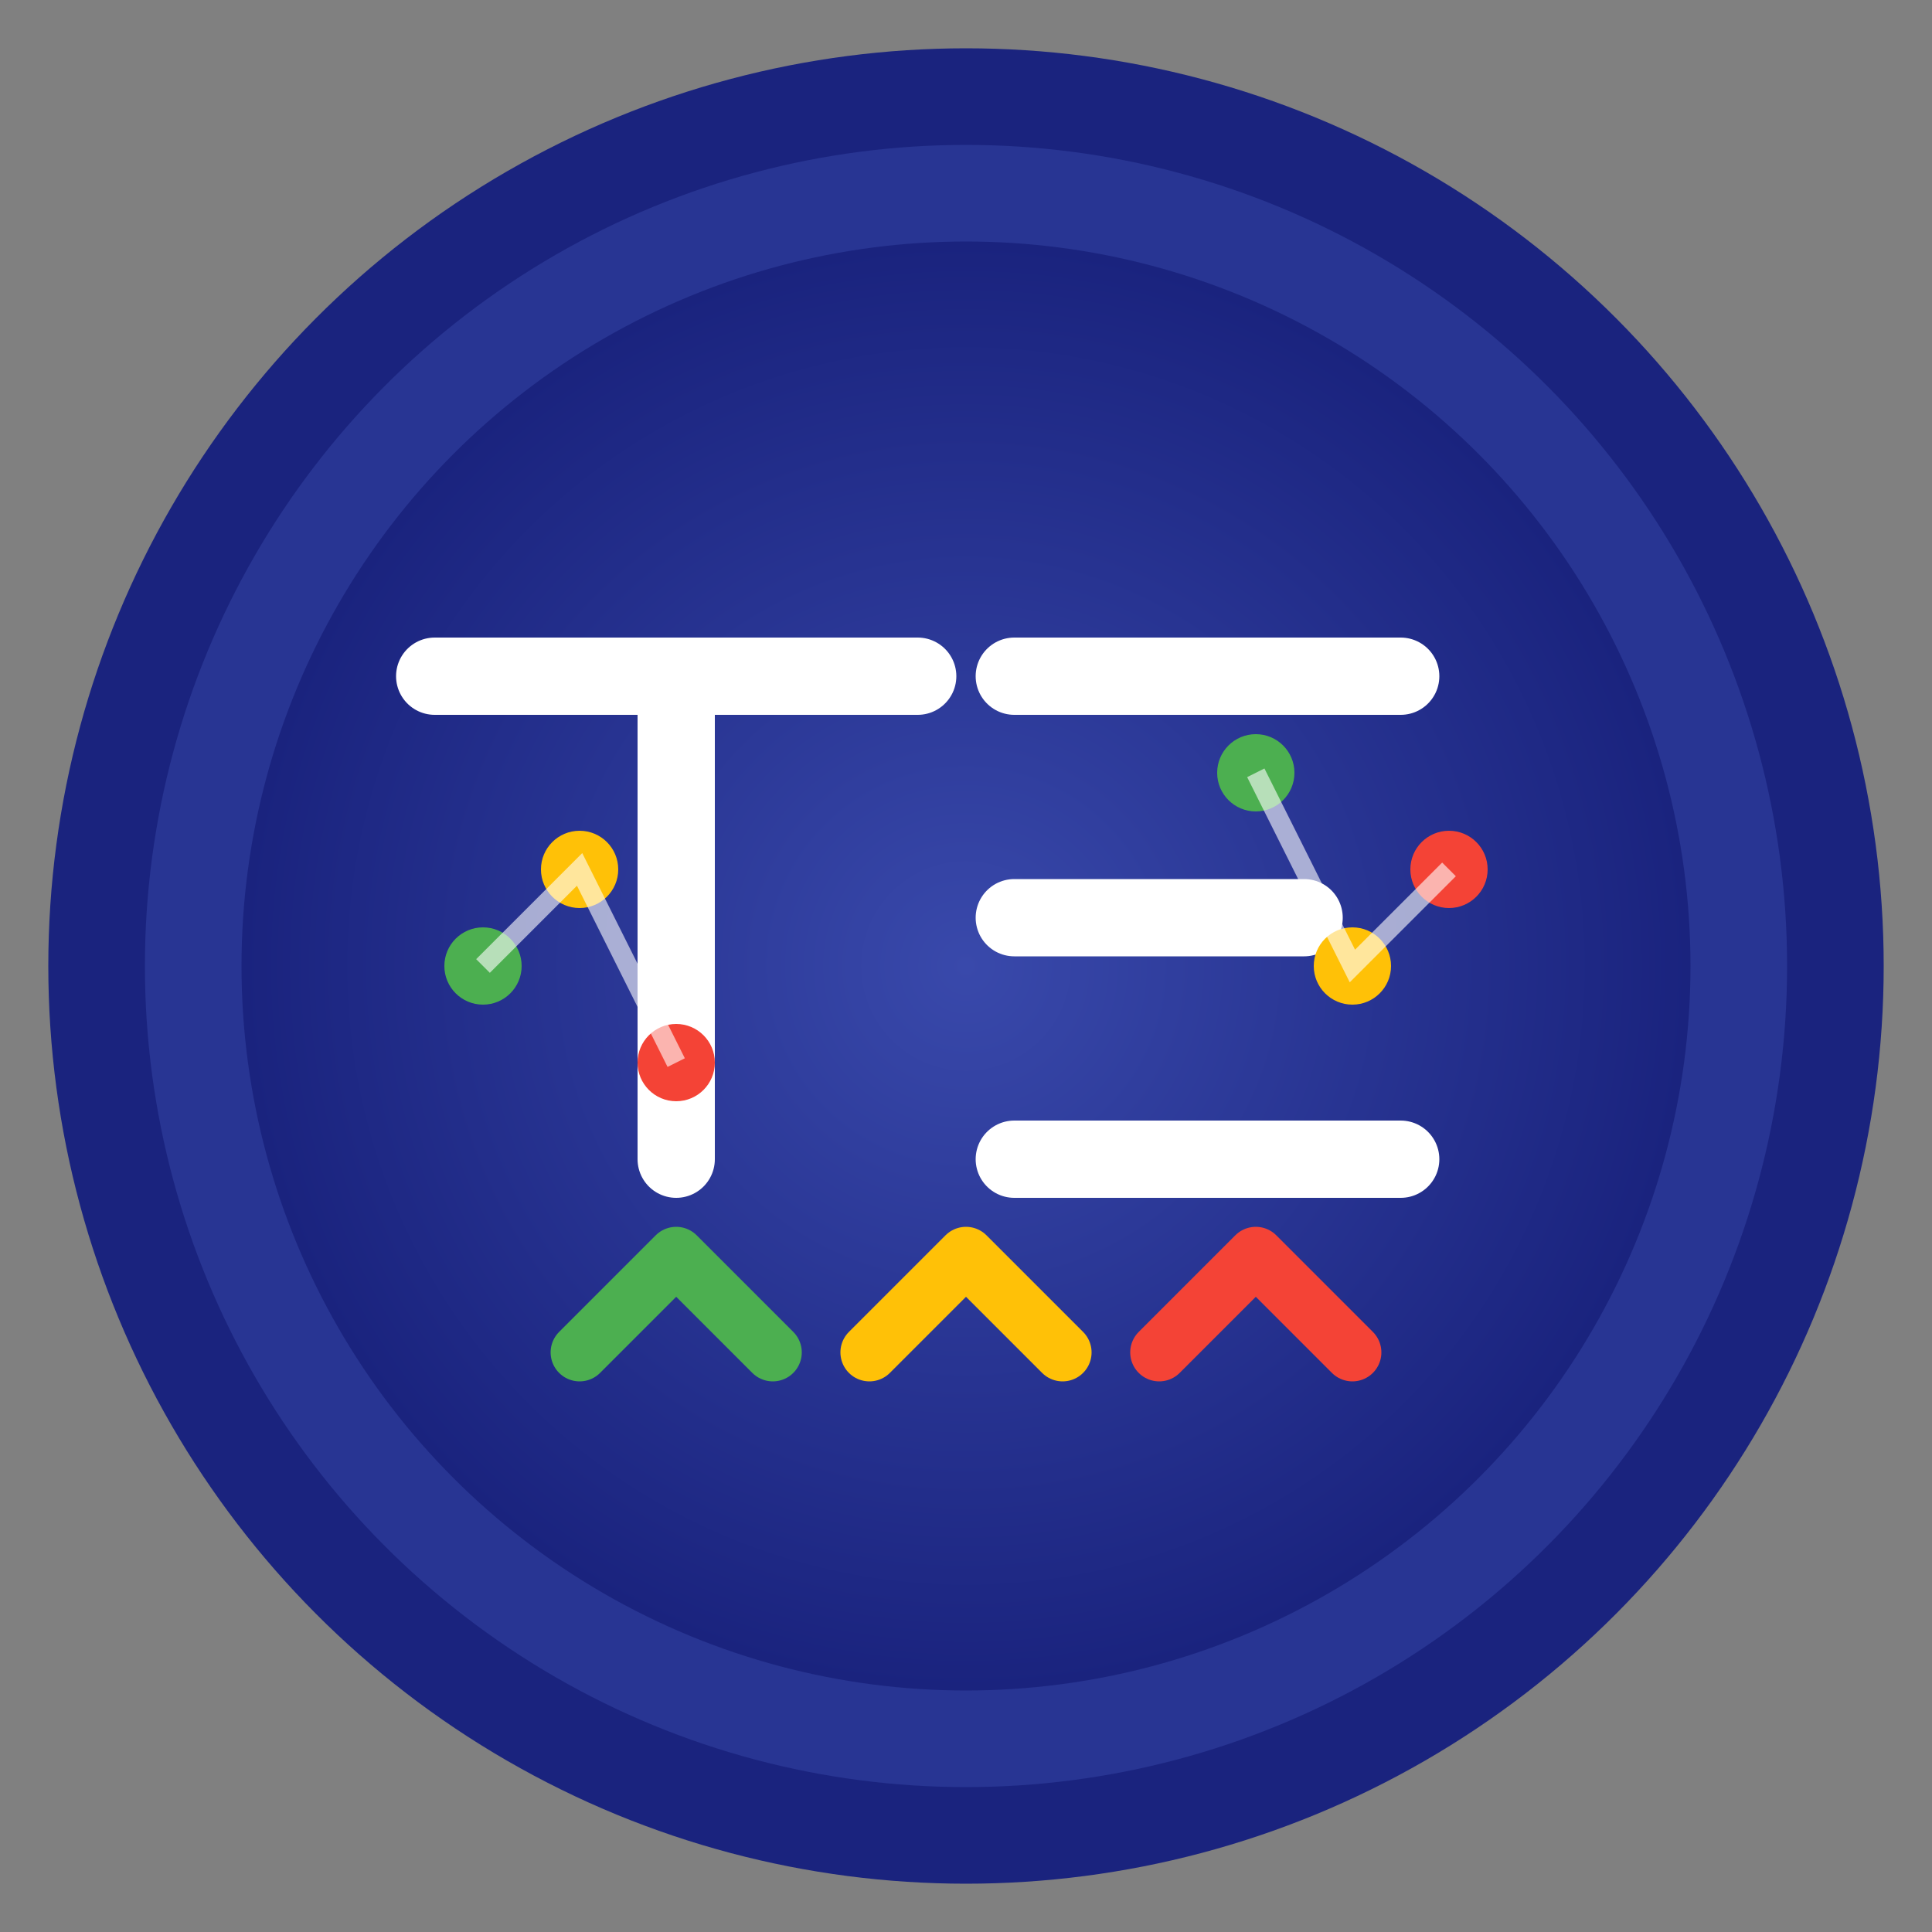 <?xml version="1.0" encoding="UTF-8" standalone="no"?>
<svg width="200" height="200" viewBox="0 0 200 200" fill="none" xmlns="http://www.w3.org/2000/svg">
  <rect x="0" y="0" width="200" height="200" fill="#808080" stroke="none"/>
  <!-- Background Circle -->
  <circle cx="100" cy="100" r="95" fill="#1A237E" />
  <circle cx="100" cy="100" r="85" fill="#283593" />
  
  <!-- Inner Gradient -->
  <circle cx="100" cy="100" r="75" fill="url(#paint0_radial)" />
  
  <!-- Trade AI Text -->
  <path d="M45 70 H95 M70 70 V120" stroke="#FFFFFF" stroke-width="8" stroke-linecap="round" stroke-linejoin="round" />
  <path d="M105 70 H145 M105 95 H135 M105 120 H145" stroke="#FFFFFF" stroke-width="8" stroke-linecap="round" stroke-linejoin="round" />
  
  <!-- AI Symbol -->
  <path d="M60 140 L70 130 L80 140" stroke="#4CAF50" stroke-width="6" stroke-linecap="round" stroke-linejoin="round" />
  <path d="M90 140 L100 130 L110 140" stroke="#FFC107" stroke-width="6" stroke-linecap="round" stroke-linejoin="round" />
  <path d="M120 140 L130 130 L140 140" stroke="#F44336" stroke-width="6" stroke-linecap="round" stroke-linejoin="round" />
  
  <!-- Data Points -->
  <circle cx="50" cy="100" r="4" fill="#4CAF50" />
  <circle cx="60" cy="90" r="4" fill="#FFC107" />
  <circle cx="70" cy="110" r="4" fill="#F44336" />
  <circle cx="130" cy="80" r="4" fill="#4CAF50" />
  <circle cx="140" cy="100" r="4" fill="#FFC107" />
  <circle cx="150" cy="90" r="4" fill="#F44336" />
  
  <!-- Connecting Lines -->
  <path d="M50 100 L60 90 L70 110" stroke="#FFFFFF" stroke-width="2" stroke-opacity="0.6" />
  <path d="M130 80 L140 100 L150 90" stroke="#FFFFFF" stroke-width="2" stroke-opacity="0.6" />
  
  <!-- Gradient Definitions -->
  <defs>
    <radialGradient id="paint0_radial" cx="0" cy="0" r="1" gradientUnits="userSpaceOnUse" gradientTransform="translate(100 100) rotate(90) scale(75)">
      <stop offset="0" stop-color="#3949AB" />
      <stop offset="1" stop-color="#1A237E" />
    </radialGradient>
  </defs>
</svg>